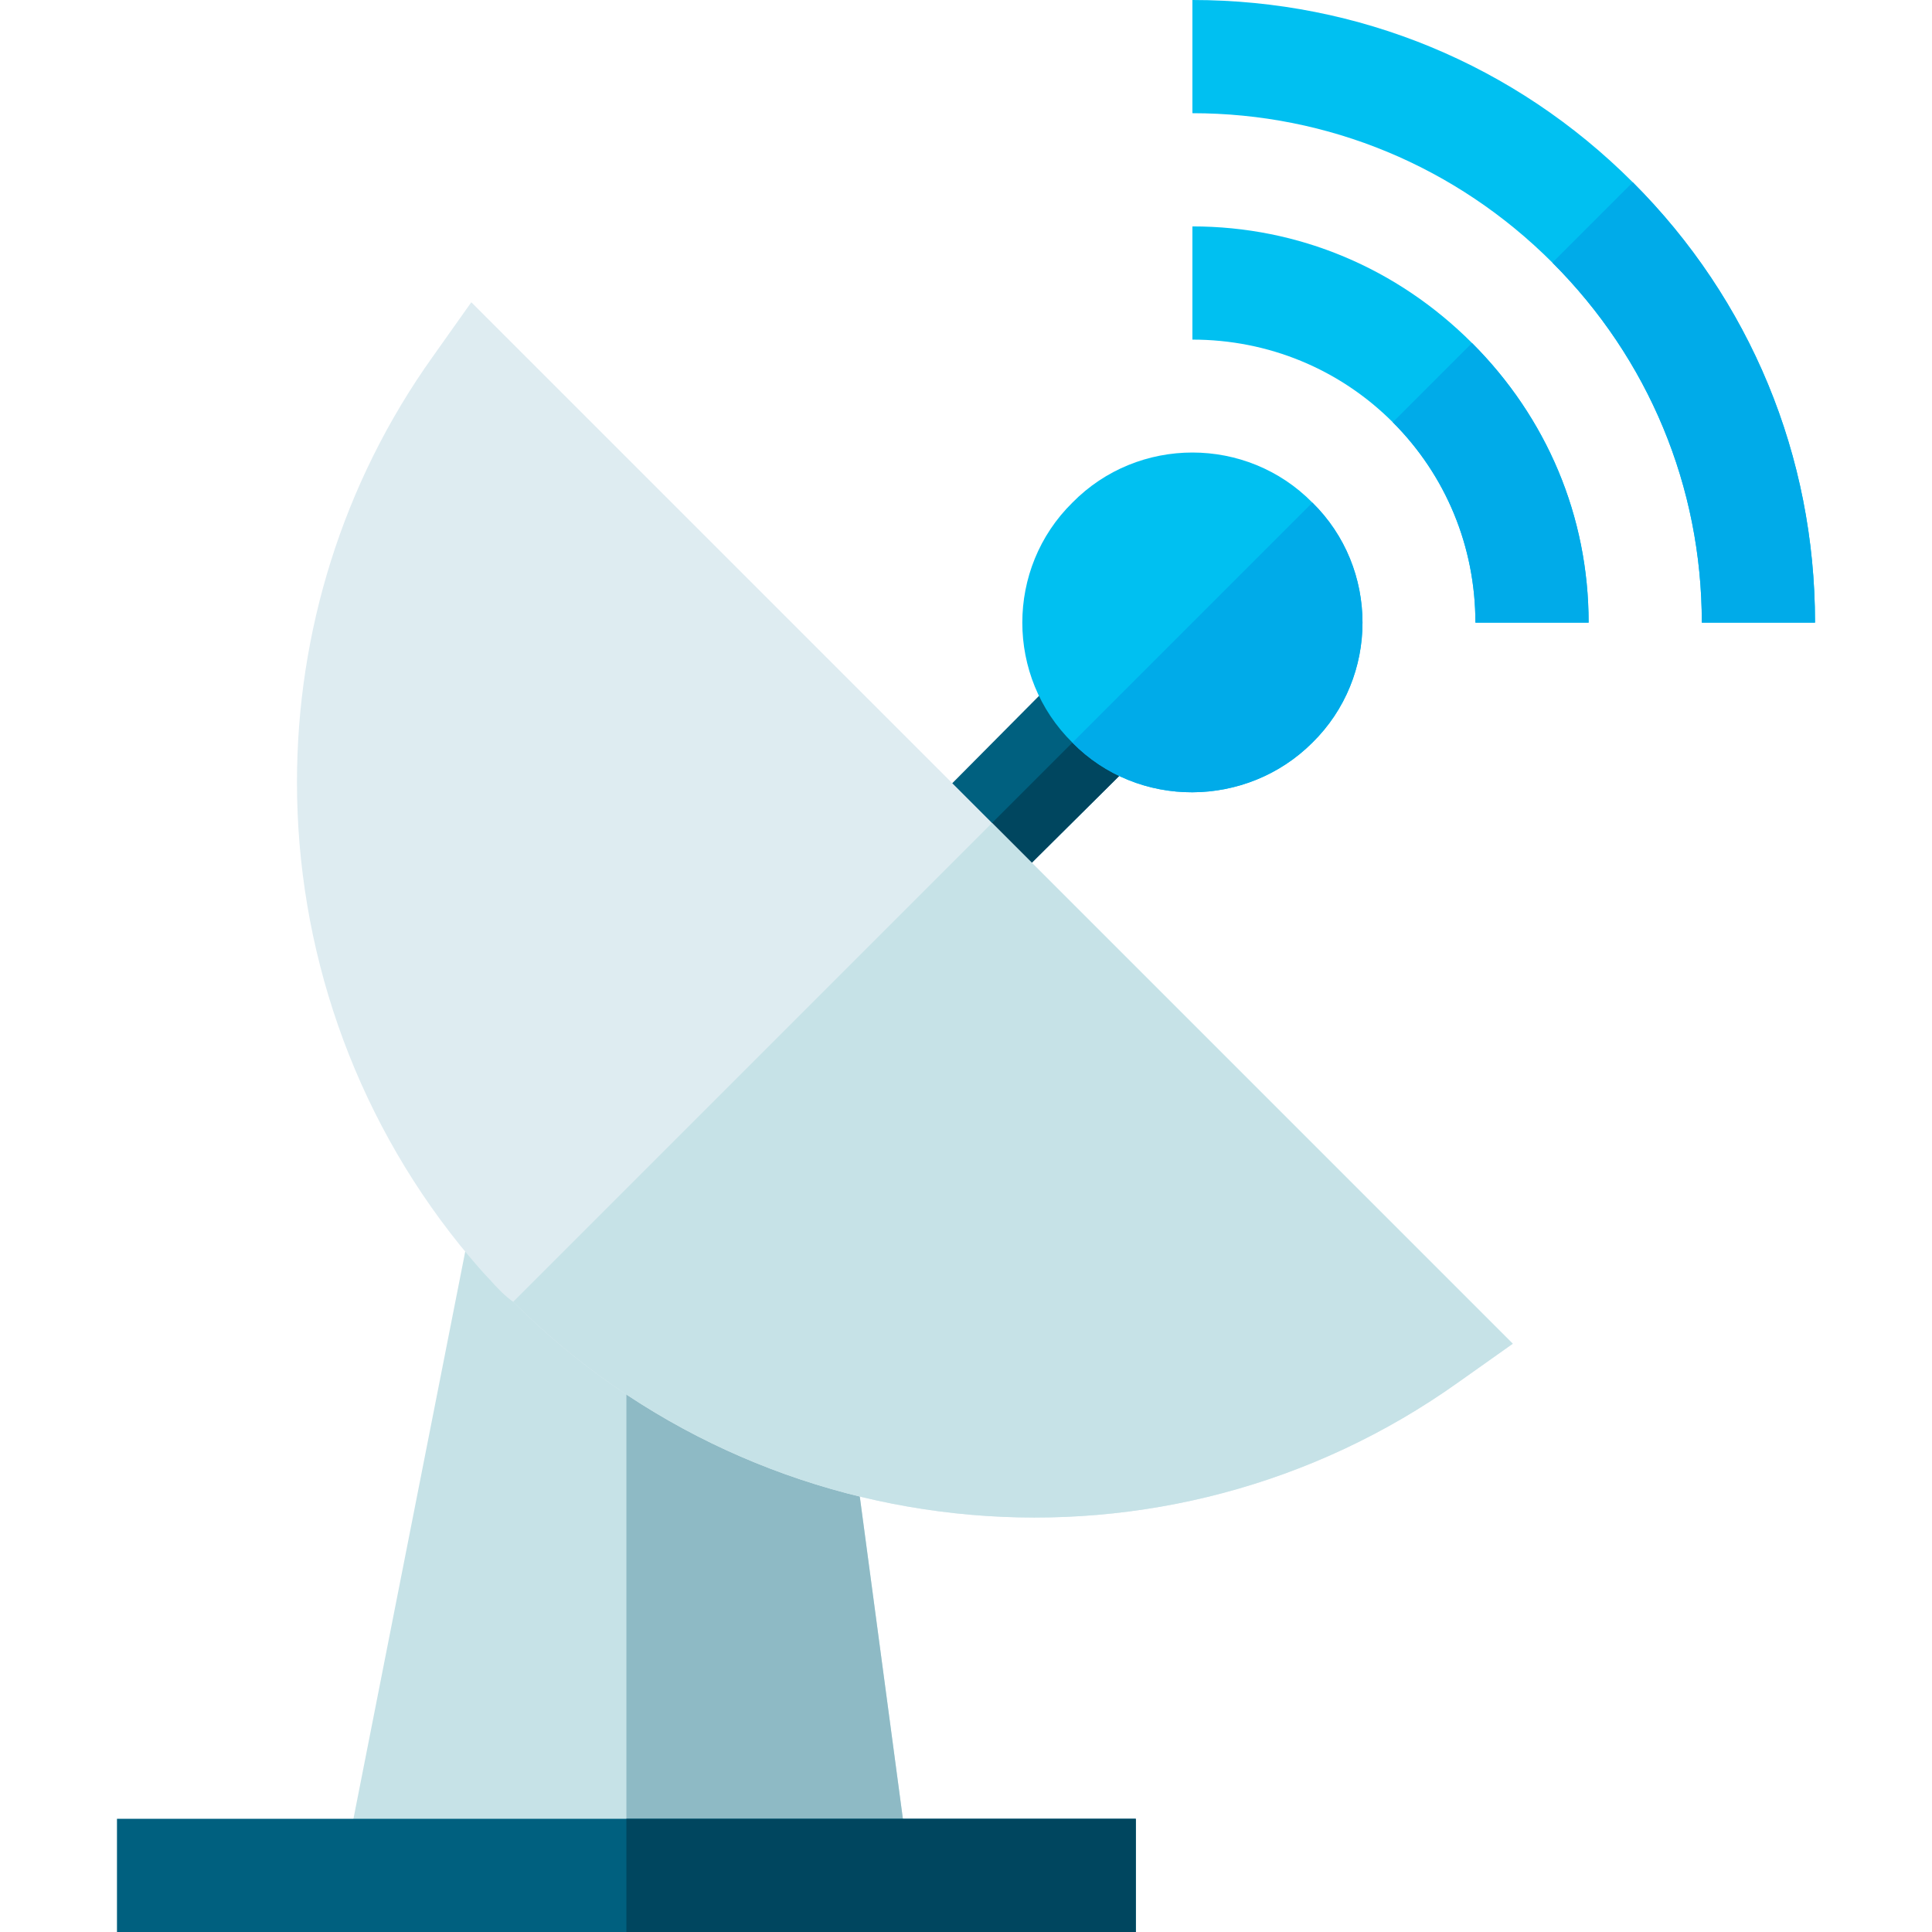 <?xml version="1.0" encoding="iso-8859-1"?>
<!-- Generator: Adobe Illustrator 19.0.0, SVG Export Plug-In . SVG Version: 6.00 Build 0)  -->
<svg version="1.1" id="Capa_1" xmlns="http://www.w3.org/2000/svg" xmlns:xlink="http://www.w3.org/1999/xlink" x="0px" y="0px"
	 viewBox="0 0 512 512" style="enable-background:new 0 0 512 512;" xml:space="preserve">
<polygon style="fill:#C6E2E7;" points="241,494.9 166,494.299 91.3,493.999 130.3,296.1 166,325.499 224.801,373.799 "/>
<polygon style="fill:#8EBAC5;" points="241,494.9 166,494.299 166,325.499 224.801,373.799 "/>
<g>
	<path style="fill:#00C0F1;" d="M481,165h-30c0-36-14.099-69.901-39.6-95.4C385.901,44.099,352,30,316,30V0
		c44.099,0,85.499,17.1,116.7,48.3C463.9,79.499,481,120.899,481,165z"/>
	<path style="fill:#00C0F1;" d="M421,165h-30c0-20.101-7.8-39-21.899-53.101C355,97.8,336.099,90,316,90V60
		c28.2,0,54.3,11.1,74.099,30.899C409.9,110.7,421,136.8,421,165z"/>
</g>
<g>
	<polygon style="fill:#00607F;" points="305.501,196.8 262.899,239.099 252.4,228.6 241.901,218.099 284.2,175.499 	"/>
	<rect x="31" y="482" style="fill:#00607F;" width="270" height="30"/>
</g>
<polygon style="fill:#00465F;" points="305.501,196.8 262.899,239.099 252.4,228.6 284.2,196.8 295,186.299 "/>
<g>
	<path style="fill:#00ABE9;" d="M390.099,90.899C409.9,110.7,421,136.8,421,165h-30c0-20.101-7.8-39-21.899-53.101L390.099,90.899z"
		/>
	<path style="fill:#00ABE9;" d="M481,165h-30c0-36-14.099-69.901-39.6-95.4l21.3-21.3C463.9,79.499,481,120.899,481,165z"/>
</g>
<rect x="166" y="482" style="fill:#00465F;" width="135" height="30"/>
<path style="fill:#00C0F1;" d="M347.8,133.2c-17.401-17.701-46.199-17.701-63.6,0c-17.701,17.399-17.701,46.199,0,63.6
	c17.401,17.699,46.199,17.401,63.6,0C365.501,179.399,365.501,150.599,347.8,133.2z"/>
<path style="fill:#00ABE9;" d="M284.2,196.8l63.6-63.6c17.701,17.399,17.701,46.199,0,63.6
	C330.399,214.2,301.601,214.499,284.2,196.8z"/>
<path style="fill:#DEECF1;" d="M124.9,80.099l-10.201,14.399c-24,33.6-35.999,73.2-35.999,112.8c0,43.801,14.7,87.301,43.2,122.701
	c2.699,3.3,5.999,7.2,7.798,9c2.1,2.401,4.2,4.501,6.301,6c66.899,66.899,173.101,76.5,250.499,21.299l14.401-10.199L124.9,80.099z"
	/>
<path style="fill:#C6E2E7;" d="M262.899,218.099L400.901,356.1L386.5,366.299C309.101,421.5,202.899,411.899,136,345
	L262.899,218.099z"/>
<g>
</g>
<g>
</g>
<g>
</g>
<g>
</g>
<g>
</g>
<g>
</g>
<g>
</g>
<g>
</g>
<g>
</g>
<g>
</g>
<g>
</g>
<g>
</g>
<g>
</g>
<g>
</g>
<g>
</g>
</svg>
